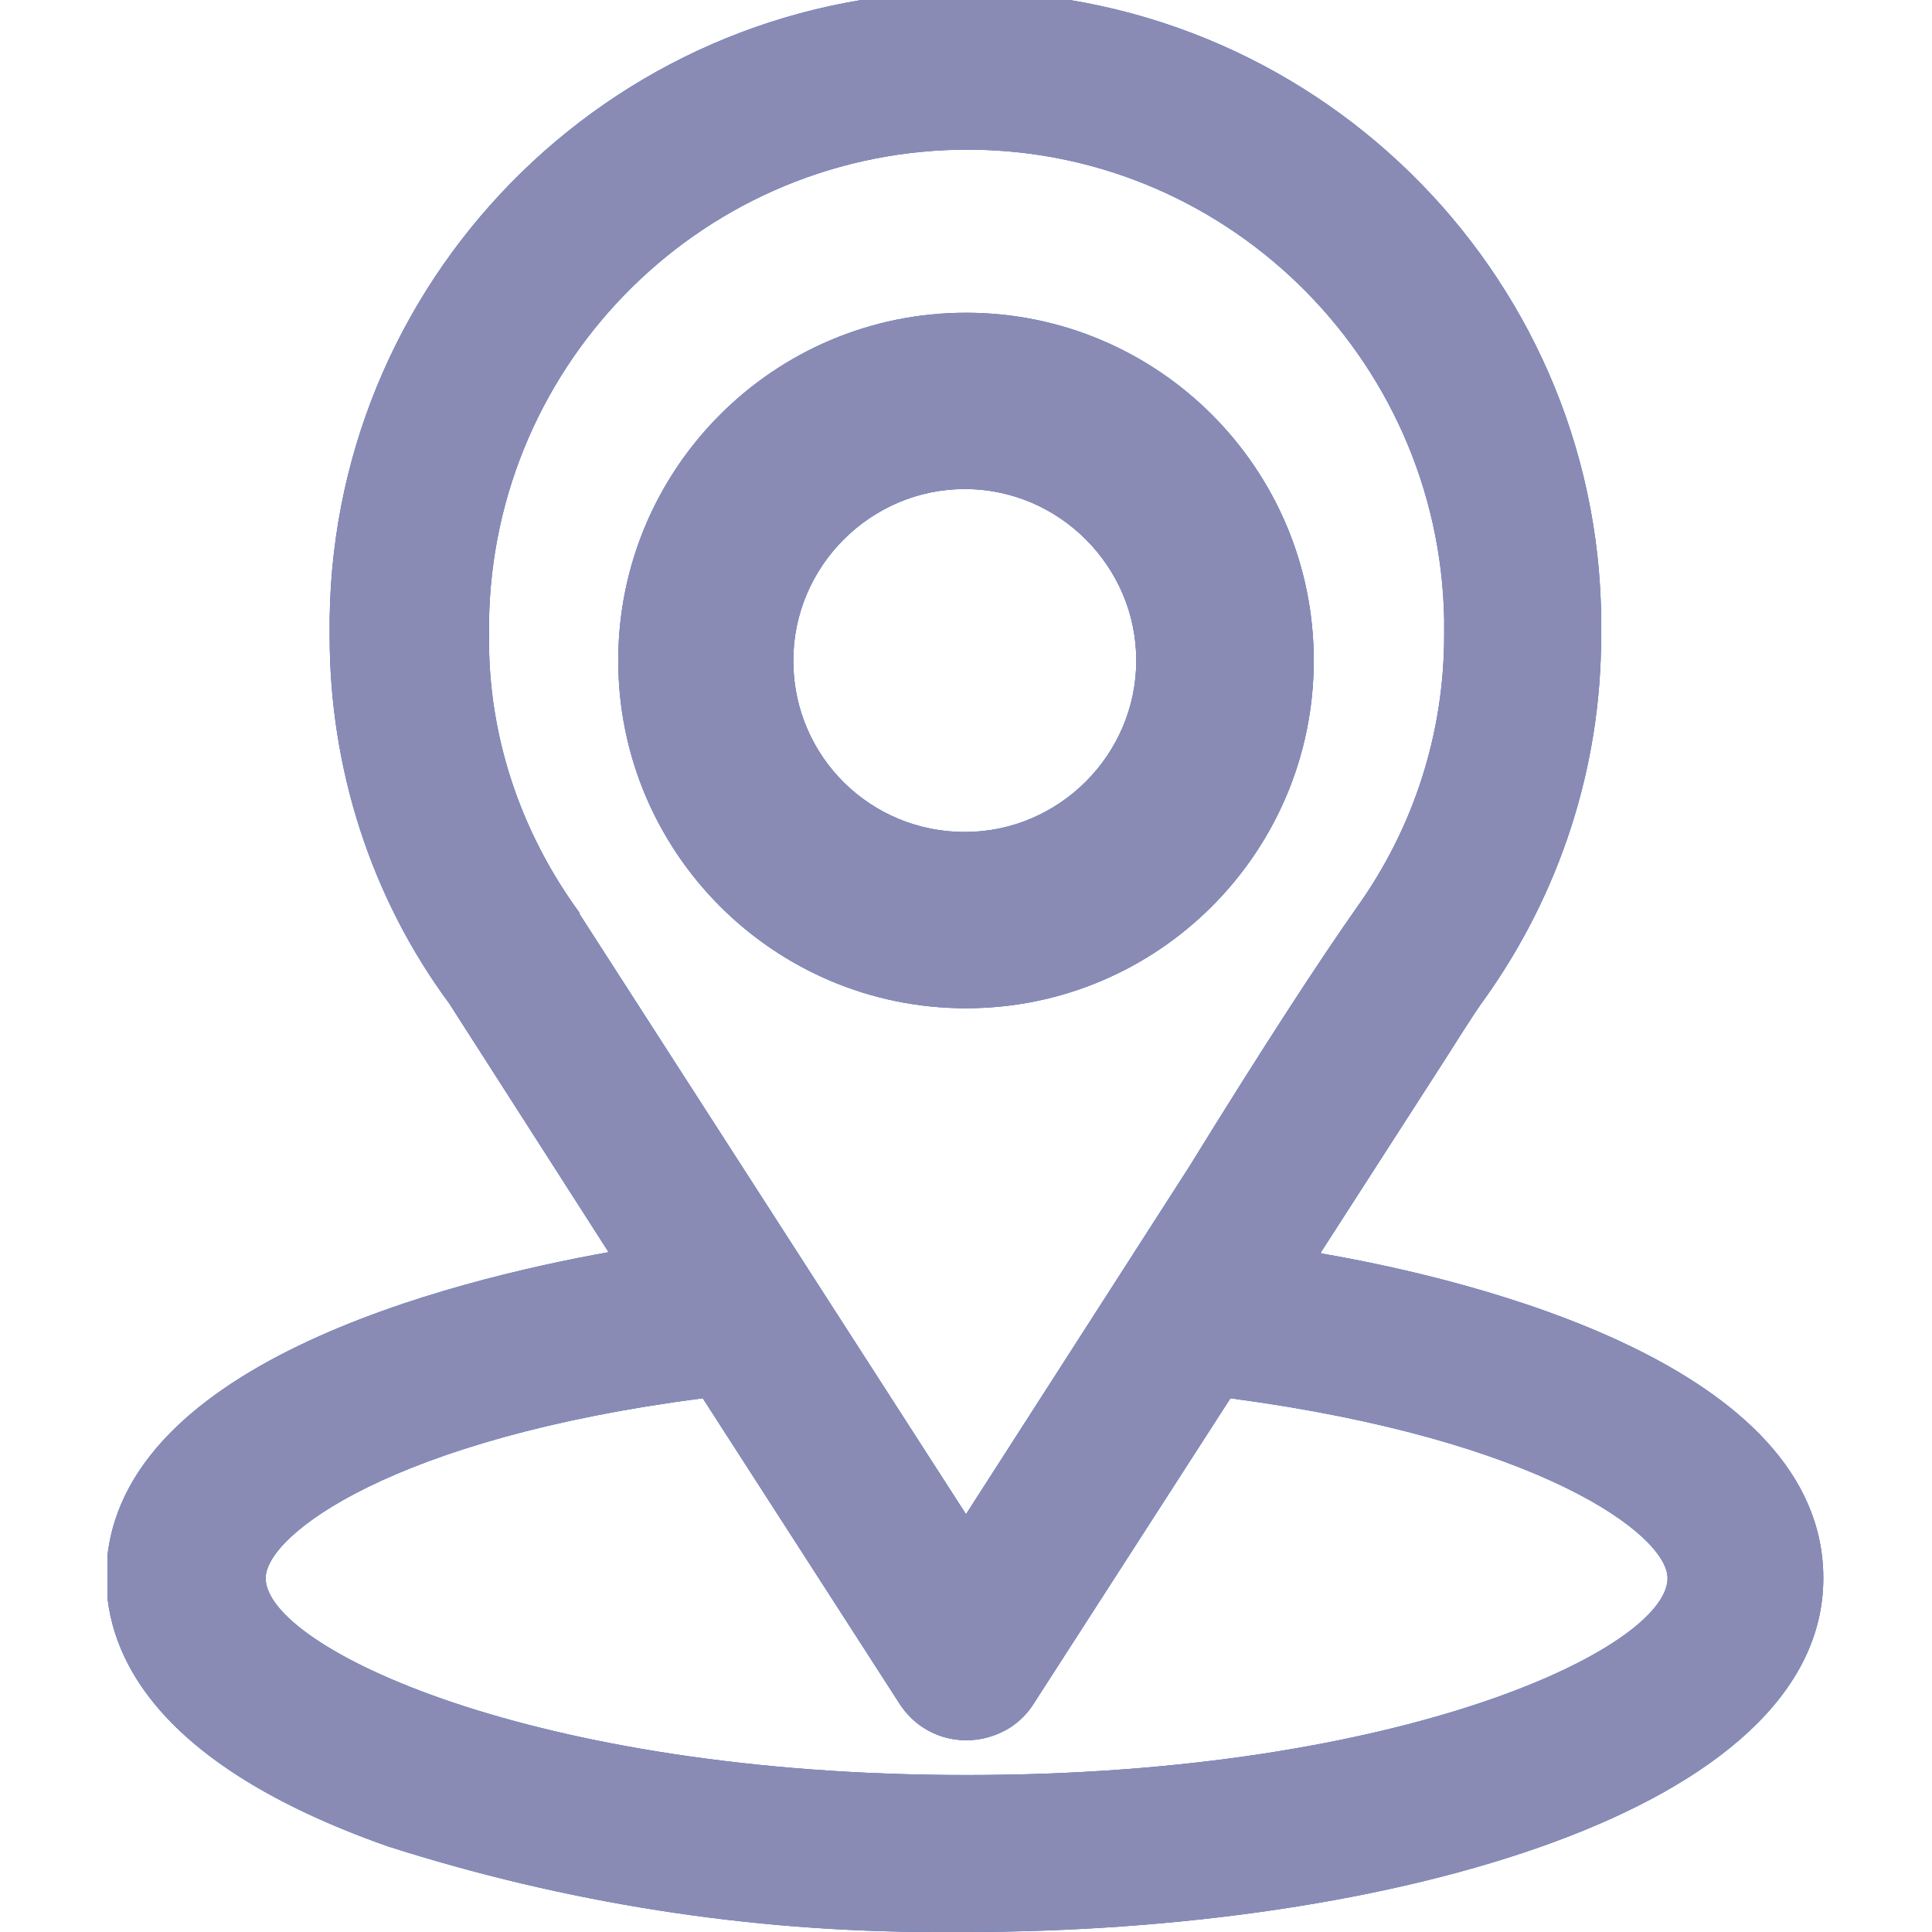 <?xml version="1.0" encoding="UTF-8"?><svg id="geoLocations" xmlns="http://www.w3.org/2000/svg" xmlns:xlink="http://www.w3.org/1999/xlink" viewBox="0 0 16 16"><defs><style>.cls-1{fill:none;}.cls-2{fill:#2665c9;}.cls-3{clip-path:url(#clippath-1);}.cls-4{fill:#8A8BB5;}.cls-5{clip-path:url(#clippath);}</style><clipPath id="clippath"><rect class="cls-1" x=".89" width="14.23" height="16"/></clipPath><clipPath id="clippath-1"><rect class="cls-1" x=".89" width="14.23" height="16"/></clipPath></defs><g id="Group_16147"><g class="cls-5"><g id="Group_16148"><path id="Path_61348" class="cls-2" d="M10.94,10.37l1.03-1.6c.24-.38.29-.45.32-.49.63-.88.97-1.93.97-3.01C13.31,2.36,10.97-.03,8.07-.07c-2.91-.04-5.3,2.29-5.34,5.19v.15c0,1.09.34,2.16.99,3.04l1.32,2.06c-1.28.23-4.16.93-4.16,2.69,0,.64.4,1.55,2.33,2.23,1.47.47,3,.71,4.54.71h.24c3.53,0,7.11-1.01,7.11-2.93,0-1.76-2.88-2.47-4.16-2.69M4.8,7.56c-.49-.67-.76-1.47-.75-2.3-.03-2.18,1.71-3.98,3.89-4.02s3.98,1.71,4.02,3.89v.13c0,.81-.25,1.59-.72,2.25-.31.44-.78,1.16-1.39,2.15l-1.85,2.88-3.2-4.97h0ZM8,14.7c-3.6,0-5.8-1.06-5.8-1.63,0-.36,1.06-1.16,3.62-1.49l1.63,2.53c.2.31.6.39.91.2.08-.05.15-.12.2-.2l1.63-2.53c2.56.34,3.62,1.13,3.62,1.49,0,.58-2.2,1.63-5.8,1.63"/><path id="Path_61349" class="cls-2" d="M10.88,5.47c0-1.59-1.29-2.88-2.88-2.88s-2.88,1.29-2.88,2.88,1.29,2.88,2.88,2.88,2.88-1.29,2.88-2.88M6.57,5.47c0-.78.64-1.42,1.42-1.42s1.42.64,1.42,1.42-.64,1.42-1.42,1.42h0c-.78,0-1.41-.62-1.42-1.4v-.02"/></g></g><g class="cls-3"><g id="Group_16148-2"><path id="Path_61348-2" class="cls-4" d="M10.94,10.37l1.03-1.6c.24-.38.29-.45.32-.49.63-.88.97-1.93.97-3.01C13.31,2.36,10.97-.03,8.07-.07c-2.91-.04-5.3,2.29-5.34,5.19v.15c0,1.09.34,2.16.99,3.04l1.32,2.06c-1.28.23-4.16.93-4.16,2.69,0,.64.4,1.55,2.33,2.23,1.47.47,3,.71,4.54.71h.24c3.53,0,7.11-1.01,7.11-2.93,0-1.76-2.88-2.47-4.16-2.69M4.8,7.56c-.49-.67-.76-1.47-.75-2.3-.03-2.18,1.71-3.98,3.89-4.02s3.98,1.71,4.02,3.89v.13c0,.81-.25,1.59-.72,2.25-.31.44-.78,1.16-1.39,2.15l-1.85,2.88-3.2-4.97h0ZM8,14.7c-3.6,0-5.8-1.06-5.8-1.63,0-.36,1.06-1.16,3.62-1.49l1.63,2.53c.2.31.6.39.91.2.08-.05.15-.12.2-.2l1.63-2.53c2.56.34,3.62,1.13,3.62,1.49,0,.58-2.2,1.63-5.8,1.63"/><path id="Path_61349-2" class="cls-4" d="M10.88,5.47c0-1.59-1.29-2.88-2.88-2.88s-2.88,1.29-2.88,2.88,1.29,2.88,2.88,2.88,2.88-1.29,2.88-2.88M6.57,5.47c0-.78.64-1.42,1.42-1.42s1.42.64,1.42,1.42-.64,1.42-1.42,1.42h0c-.78,0-1.41-.62-1.42-1.4v-.02"/></g></g></g></svg>